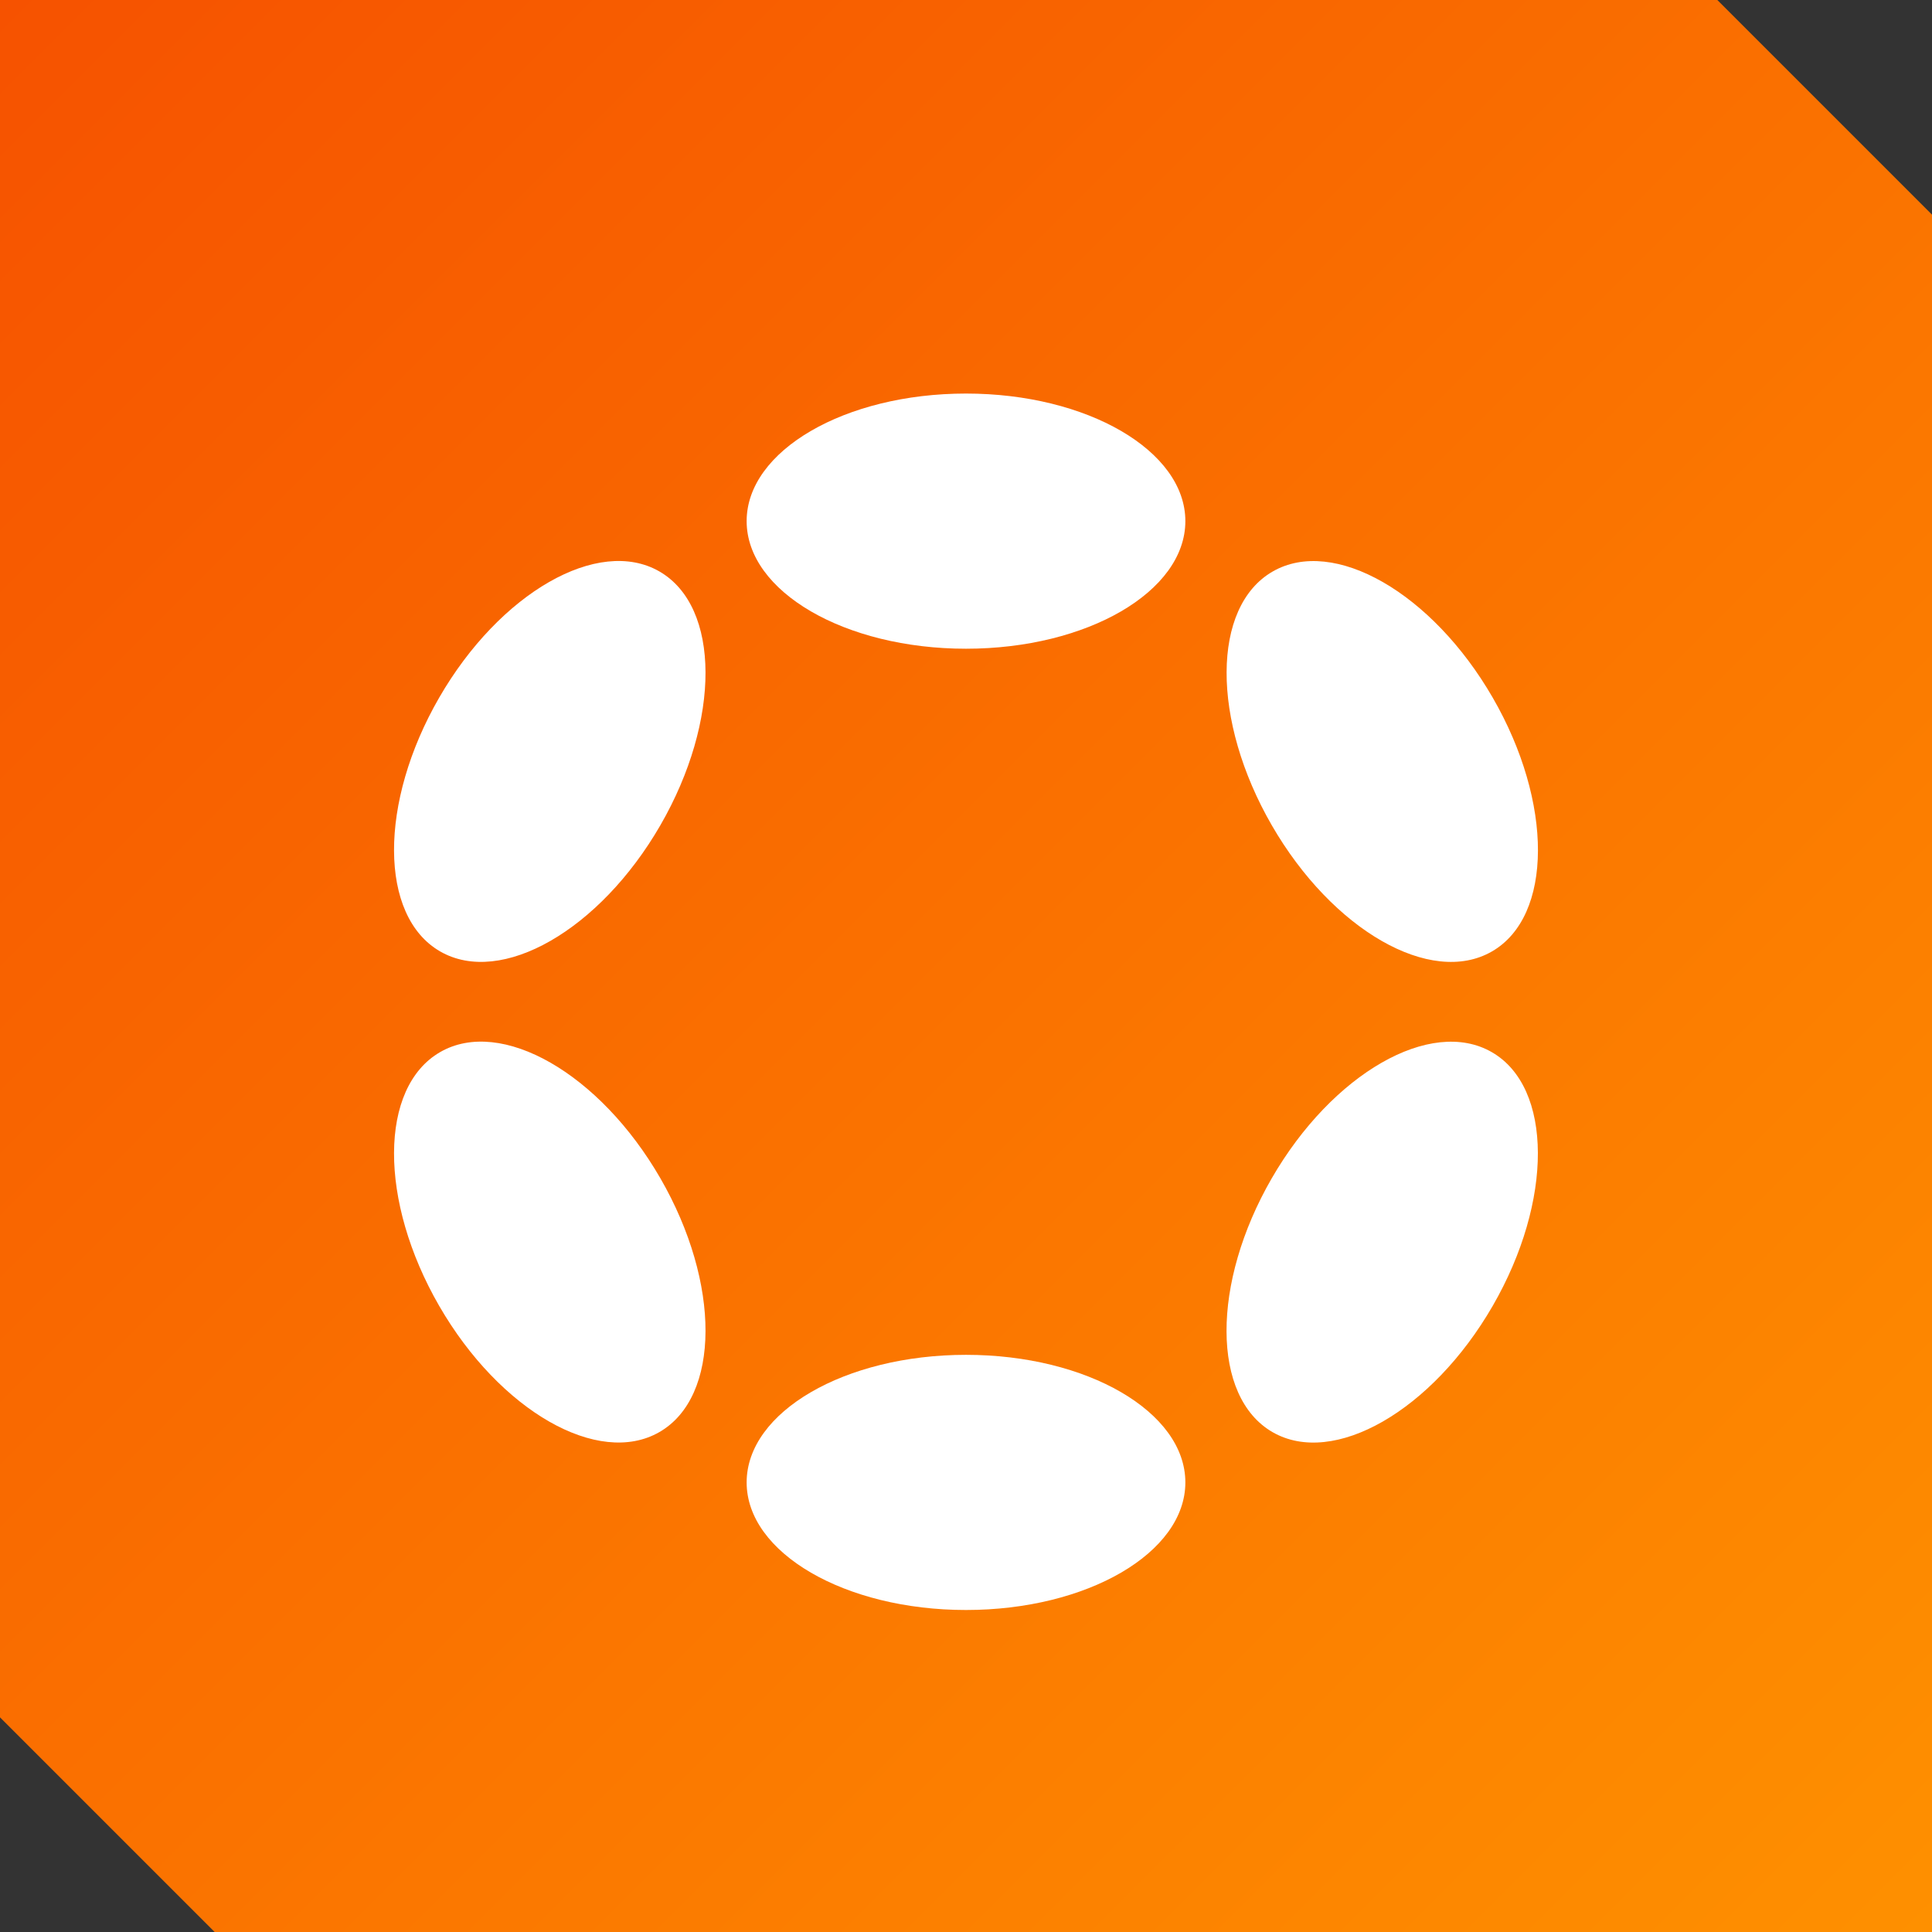 <svg width="54" height="54" viewBox="0 0 54 54" fill="none" xmlns="http://www.w3.org/2000/svg">
<rect x="0" y="0" width="54" height="54" fill="#333333" stroke="none"/>
<path d="M54 6L48 0H0V48L6 54H54V6Z" fill="url(#paint0_linear_204_149)"/>
<g clip-path="url(#clip0_204_149)">
<path d="M27 18.132C30.386 18.132 33.131 16.535 33.131 14.566C33.131 12.597 30.386 11 27 11C23.614 11 20.869 12.597 20.869 14.566C20.869 16.535 23.614 18.132 27 18.132Z" fill="white"/>
<path d="M27 45C30.386 45 33.131 43.403 33.131 41.434C33.131 39.464 30.386 37.868 27 37.868C23.614 37.868 20.869 39.464 20.869 41.434C20.869 43.403 23.614 45 27 45Z" fill="white"/>
<path d="M18.457 23.067C20.15 20.135 20.139 16.959 18.432 15.973C16.725 14.988 13.969 16.566 12.276 19.498C10.583 22.431 10.594 25.607 12.301 26.592C14.008 27.578 16.764 25.999 18.457 23.067Z" fill="white"/>
<path d="M41.721 36.501C43.414 33.569 43.404 30.393 41.698 29.409C39.993 28.424 37.238 30.003 35.545 32.935C33.852 35.867 33.862 39.043 35.567 40.028C37.273 41.012 40.028 39.433 41.721 36.501Z" fill="white"/>
<path d="M18.432 40.026C20.139 39.041 20.15 35.865 18.457 32.932C16.764 30 14.008 28.422 12.301 29.407C10.594 30.393 10.583 33.569 12.276 36.501C13.969 39.433 16.725 41.011 18.432 40.026Z" fill="white"/>
<path d="M41.701 26.593C43.406 25.609 43.416 22.433 41.723 19.501C40.03 16.569 37.275 14.99 35.57 15.975C33.864 16.959 33.854 20.135 35.547 23.067C37.24 25.999 39.995 27.578 41.701 26.593Z" fill="white"/>
</g>
<defs>
<linearGradient id="paint0_linear_204_149" x1="0" y1="0" x2="54" y2="54" gradientUnits="userSpaceOnUse">
<stop stop-color="#F65200"/>
<stop offset="1" stop-color="#FE9000"/>
</linearGradient>
<clipPath id="clip0_204_149">
<rect width="34" height="34" fill="white" transform="translate(10 11)"/>
</clipPath>
</defs>
</svg>
